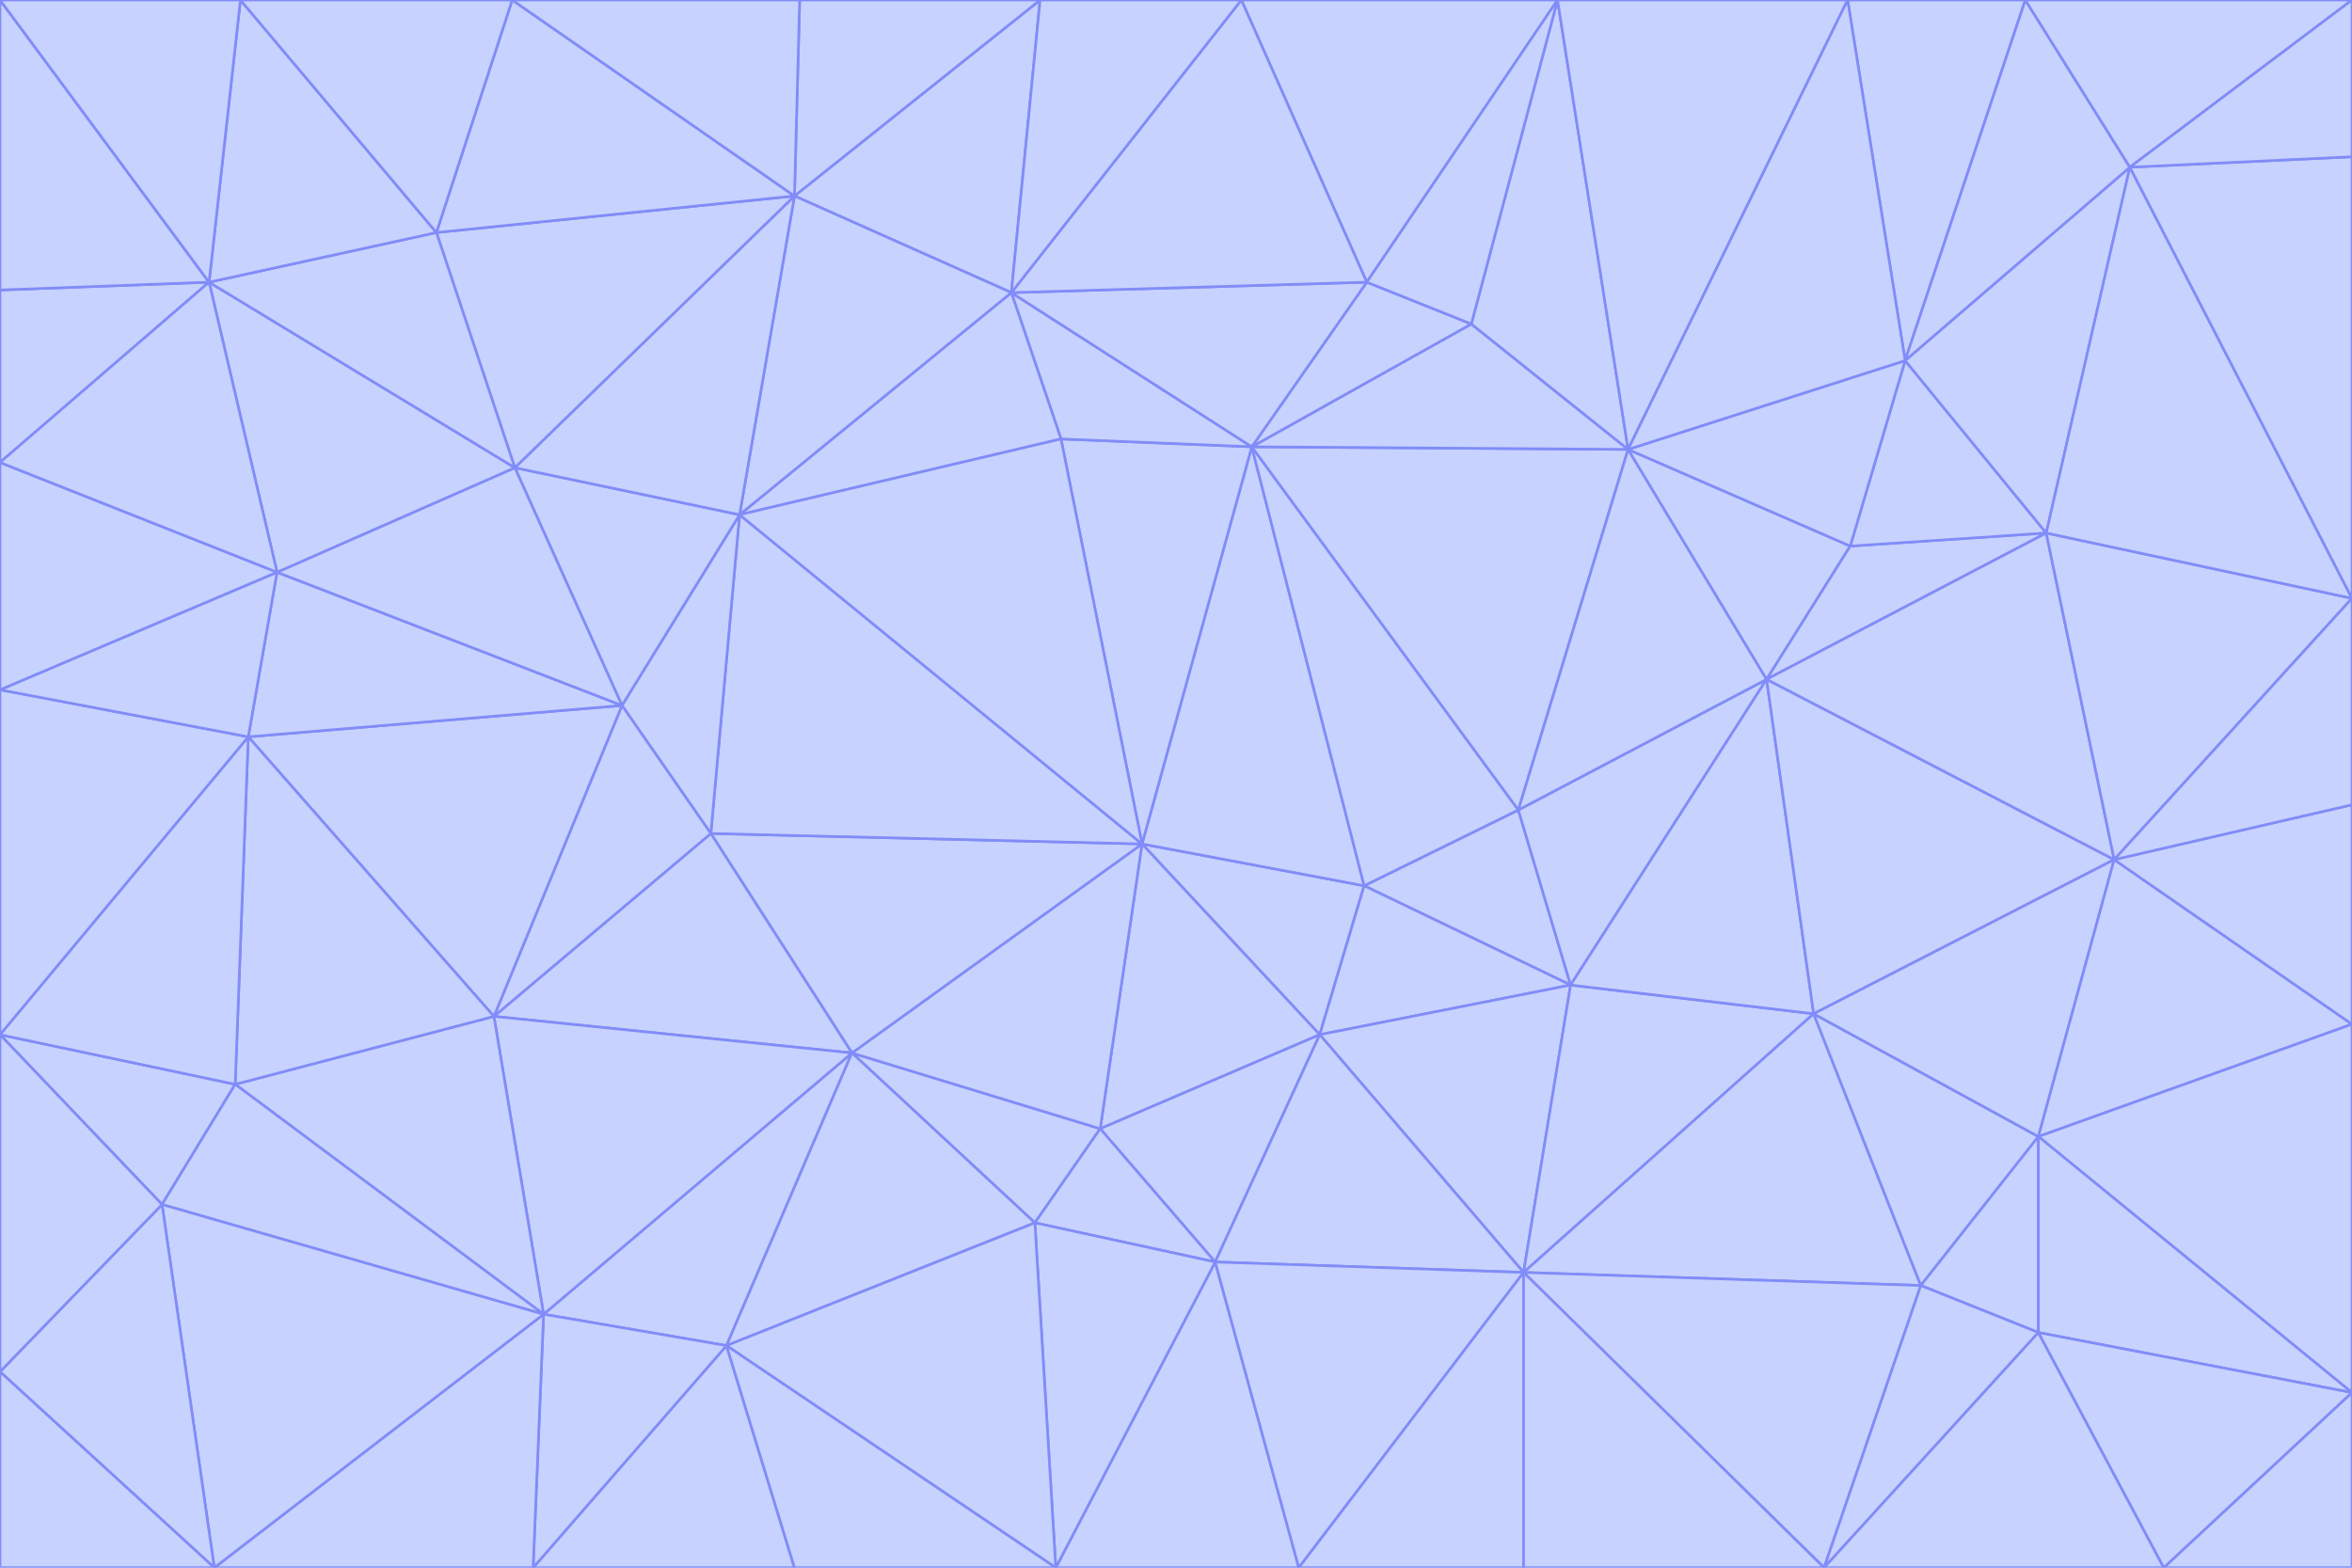 <svg id="visual" viewBox="0 0 900 600" width="900" height="600" xmlns="http://www.w3.org/2000/svg" xmlns:xlink="http://www.w3.org/1999/xlink" version="1.1"><g stroke-width="1" stroke-linejoin="bevel"><path d="M437 323L505 396L522 339Z" fill="#c7d2fe" stroke="#818cf8"></path><path d="M437 323L421 432L505 396Z" fill="#c7d2fe" stroke="#818cf8"></path><path d="M601 377L581 310L522 339Z" fill="#c7d2fe" stroke="#818cf8"></path><path d="M522 339L479 171L437 323Z" fill="#c7d2fe" stroke="#818cf8"></path><path d="M421 432L465 483L505 396Z" fill="#c7d2fe" stroke="#818cf8"></path><path d="M505 396L601 377L522 339Z" fill="#c7d2fe" stroke="#818cf8"></path><path d="M583 487L601 377L505 396Z" fill="#c7d2fe" stroke="#818cf8"></path><path d="M326 403L396 468L421 432Z" fill="#c7d2fe" stroke="#818cf8"></path><path d="M421 432L396 468L465 483Z" fill="#c7d2fe" stroke="#818cf8"></path><path d="M437 323L326 403L421 432Z" fill="#c7d2fe" stroke="#818cf8"></path><path d="M465 483L583 487L505 396Z" fill="#c7d2fe" stroke="#818cf8"></path><path d="M581 310L479 171L522 339Z" fill="#c7d2fe" stroke="#818cf8"></path><path d="M437 323L272 319L326 403Z" fill="#c7d2fe" stroke="#818cf8"></path><path d="M479 171L406 168L437 323Z" fill="#c7d2fe" stroke="#818cf8"></path><path d="M283 197L272 319L437 323Z" fill="#c7d2fe" stroke="#818cf8"></path><path d="M583 487L694 388L601 377Z" fill="#c7d2fe" stroke="#818cf8"></path><path d="M601 377L676 260L581 310Z" fill="#c7d2fe" stroke="#818cf8"></path><path d="M581 310L623 172L479 171Z" fill="#c7d2fe" stroke="#818cf8"></path><path d="M694 388L676 260L601 377Z" fill="#c7d2fe" stroke="#818cf8"></path><path d="M676 260L623 172L581 310Z" fill="#c7d2fe" stroke="#818cf8"></path><path d="M479 171L387 112L406 168Z" fill="#c7d2fe" stroke="#818cf8"></path><path d="M404 600L497 600L465 483Z" fill="#c7d2fe" stroke="#818cf8"></path><path d="M465 483L497 600L583 487Z" fill="#c7d2fe" stroke="#818cf8"></path><path d="M583 487L735 492L694 388Z" fill="#c7d2fe" stroke="#818cf8"></path><path d="M404 600L465 483L396 468Z" fill="#c7d2fe" stroke="#818cf8"></path><path d="M623 172L563 124L479 171Z" fill="#c7d2fe" stroke="#818cf8"></path><path d="M387 112L283 197L406 168Z" fill="#c7d2fe" stroke="#818cf8"></path><path d="M406 168L283 197L437 323Z" fill="#c7d2fe" stroke="#818cf8"></path><path d="M283 197L238 270L272 319Z" fill="#c7d2fe" stroke="#818cf8"></path><path d="M208 503L278 515L326 403Z" fill="#c7d2fe" stroke="#818cf8"></path><path d="M563 124L523 108L479 171Z" fill="#c7d2fe" stroke="#818cf8"></path><path d="M189 389L326 403L272 319Z" fill="#c7d2fe" stroke="#818cf8"></path><path d="M326 403L278 515L396 468Z" fill="#c7d2fe" stroke="#818cf8"></path><path d="M278 515L404 600L396 468Z" fill="#c7d2fe" stroke="#818cf8"></path><path d="M523 108L387 112L479 171Z" fill="#c7d2fe" stroke="#818cf8"></path><path d="M497 600L583 600L583 487Z" fill="#c7d2fe" stroke="#818cf8"></path><path d="M676 260L708 209L623 172Z" fill="#c7d2fe" stroke="#818cf8"></path><path d="M623 172L596 0L563 124Z" fill="#c7d2fe" stroke="#818cf8"></path><path d="M783 204L708 209L676 260Z" fill="#c7d2fe" stroke="#818cf8"></path><path d="M238 270L189 389L272 319Z" fill="#c7d2fe" stroke="#818cf8"></path><path d="M698 600L735 492L583 487Z" fill="#c7d2fe" stroke="#818cf8"></path><path d="M694 388L809 329L676 260Z" fill="#c7d2fe" stroke="#818cf8"></path><path d="M204 600L304 600L278 515Z" fill="#c7d2fe" stroke="#818cf8"></path><path d="M278 515L304 600L404 600Z" fill="#c7d2fe" stroke="#818cf8"></path><path d="M189 389L208 503L326 403Z" fill="#c7d2fe" stroke="#818cf8"></path><path d="M735 492L780 435L694 388Z" fill="#c7d2fe" stroke="#818cf8"></path><path d="M398 0L304 75L387 112Z" fill="#c7d2fe" stroke="#818cf8"></path><path d="M387 112L304 75L283 197Z" fill="#c7d2fe" stroke="#818cf8"></path><path d="M283 197L197 179L238 270Z" fill="#c7d2fe" stroke="#818cf8"></path><path d="M238 270L95 282L189 389Z" fill="#c7d2fe" stroke="#818cf8"></path><path d="M304 75L197 179L283 197Z" fill="#c7d2fe" stroke="#818cf8"></path><path d="M583 600L698 600L583 487Z" fill="#c7d2fe" stroke="#818cf8"></path><path d="M735 492L780 510L780 435Z" fill="#c7d2fe" stroke="#818cf8"></path><path d="M783 204L729 138L708 209Z" fill="#c7d2fe" stroke="#818cf8"></path><path d="M708 209L729 138L623 172Z" fill="#c7d2fe" stroke="#818cf8"></path><path d="M596 0L475 0L523 108Z" fill="#c7d2fe" stroke="#818cf8"></path><path d="M523 108L475 0L387 112Z" fill="#c7d2fe" stroke="#818cf8"></path><path d="M780 435L809 329L694 388Z" fill="#c7d2fe" stroke="#818cf8"></path><path d="M698 600L780 510L735 492Z" fill="#c7d2fe" stroke="#818cf8"></path><path d="M780 435L900 392L809 329Z" fill="#c7d2fe" stroke="#818cf8"></path><path d="M809 329L783 204L676 260Z" fill="#c7d2fe" stroke="#818cf8"></path><path d="M596 0L523 108L563 124Z" fill="#c7d2fe" stroke="#818cf8"></path><path d="M475 0L398 0L387 112Z" fill="#c7d2fe" stroke="#818cf8"></path><path d="M208 503L204 600L278 515Z" fill="#c7d2fe" stroke="#818cf8"></path><path d="M82 600L204 600L208 503Z" fill="#c7d2fe" stroke="#818cf8"></path><path d="M707 0L596 0L623 172Z" fill="#c7d2fe" stroke="#818cf8"></path><path d="M106 219L95 282L238 270Z" fill="#c7d2fe" stroke="#818cf8"></path><path d="M189 389L90 415L208 503Z" fill="#c7d2fe" stroke="#818cf8"></path><path d="M95 282L90 415L189 389Z" fill="#c7d2fe" stroke="#818cf8"></path><path d="M197 179L106 219L238 270Z" fill="#c7d2fe" stroke="#818cf8"></path><path d="M80 108L106 219L197 179Z" fill="#c7d2fe" stroke="#818cf8"></path><path d="M167 89L197 179L304 75Z" fill="#c7d2fe" stroke="#818cf8"></path><path d="M398 0L306 0L304 75Z" fill="#c7d2fe" stroke="#818cf8"></path><path d="M196 0L167 89L304 75Z" fill="#c7d2fe" stroke="#818cf8"></path><path d="M775 0L707 0L729 138Z" fill="#c7d2fe" stroke="#818cf8"></path><path d="M729 138L707 0L623 172Z" fill="#c7d2fe" stroke="#818cf8"></path><path d="M0 396L62 461L90 415Z" fill="#c7d2fe" stroke="#818cf8"></path><path d="M90 415L62 461L208 503Z" fill="#c7d2fe" stroke="#818cf8"></path><path d="M0 396L90 415L95 282Z" fill="#c7d2fe" stroke="#818cf8"></path><path d="M900 533L900 392L780 435Z" fill="#c7d2fe" stroke="#818cf8"></path><path d="M809 329L900 229L783 204Z" fill="#c7d2fe" stroke="#818cf8"></path><path d="M783 204L815 64L729 138Z" fill="#c7d2fe" stroke="#818cf8"></path><path d="M900 533L780 435L780 510Z" fill="#c7d2fe" stroke="#818cf8"></path><path d="M900 392L900 308L809 329Z" fill="#c7d2fe" stroke="#818cf8"></path><path d="M698 600L828 600L780 510Z" fill="#c7d2fe" stroke="#818cf8"></path><path d="M900 308L900 229L809 329Z" fill="#c7d2fe" stroke="#818cf8"></path><path d="M900 229L815 64L783 204Z" fill="#c7d2fe" stroke="#818cf8"></path><path d="M306 0L196 0L304 75Z" fill="#c7d2fe" stroke="#818cf8"></path><path d="M167 89L80 108L197 179Z" fill="#c7d2fe" stroke="#818cf8"></path><path d="M828 600L900 533L780 510Z" fill="#c7d2fe" stroke="#818cf8"></path><path d="M62 461L82 600L208 503Z" fill="#c7d2fe" stroke="#818cf8"></path><path d="M815 64L775 0L729 138Z" fill="#c7d2fe" stroke="#818cf8"></path><path d="M92 0L80 108L167 89Z" fill="#c7d2fe" stroke="#818cf8"></path><path d="M0 264L0 396L95 282Z" fill="#c7d2fe" stroke="#818cf8"></path><path d="M0 264L95 282L106 219Z" fill="#c7d2fe" stroke="#818cf8"></path><path d="M62 461L0 525L82 600Z" fill="#c7d2fe" stroke="#818cf8"></path><path d="M0 177L0 264L106 219Z" fill="#c7d2fe" stroke="#818cf8"></path><path d="M828 600L900 600L900 533Z" fill="#c7d2fe" stroke="#818cf8"></path><path d="M0 396L0 525L62 461Z" fill="#c7d2fe" stroke="#818cf8"></path><path d="M0 111L0 177L80 108Z" fill="#c7d2fe" stroke="#818cf8"></path><path d="M80 108L0 177L106 219Z" fill="#c7d2fe" stroke="#818cf8"></path><path d="M900 229L900 60L815 64Z" fill="#c7d2fe" stroke="#818cf8"></path><path d="M815 64L900 0L775 0Z" fill="#c7d2fe" stroke="#818cf8"></path><path d="M196 0L92 0L167 89Z" fill="#c7d2fe" stroke="#818cf8"></path><path d="M0 525L0 600L82 600Z" fill="#c7d2fe" stroke="#818cf8"></path><path d="M0 0L0 111L80 108Z" fill="#c7d2fe" stroke="#818cf8"></path><path d="M900 60L900 0L815 64Z" fill="#c7d2fe" stroke="#818cf8"></path><path d="M92 0L0 0L80 108Z" fill="#c7d2fe" stroke="#818cf8"></path></g></svg>